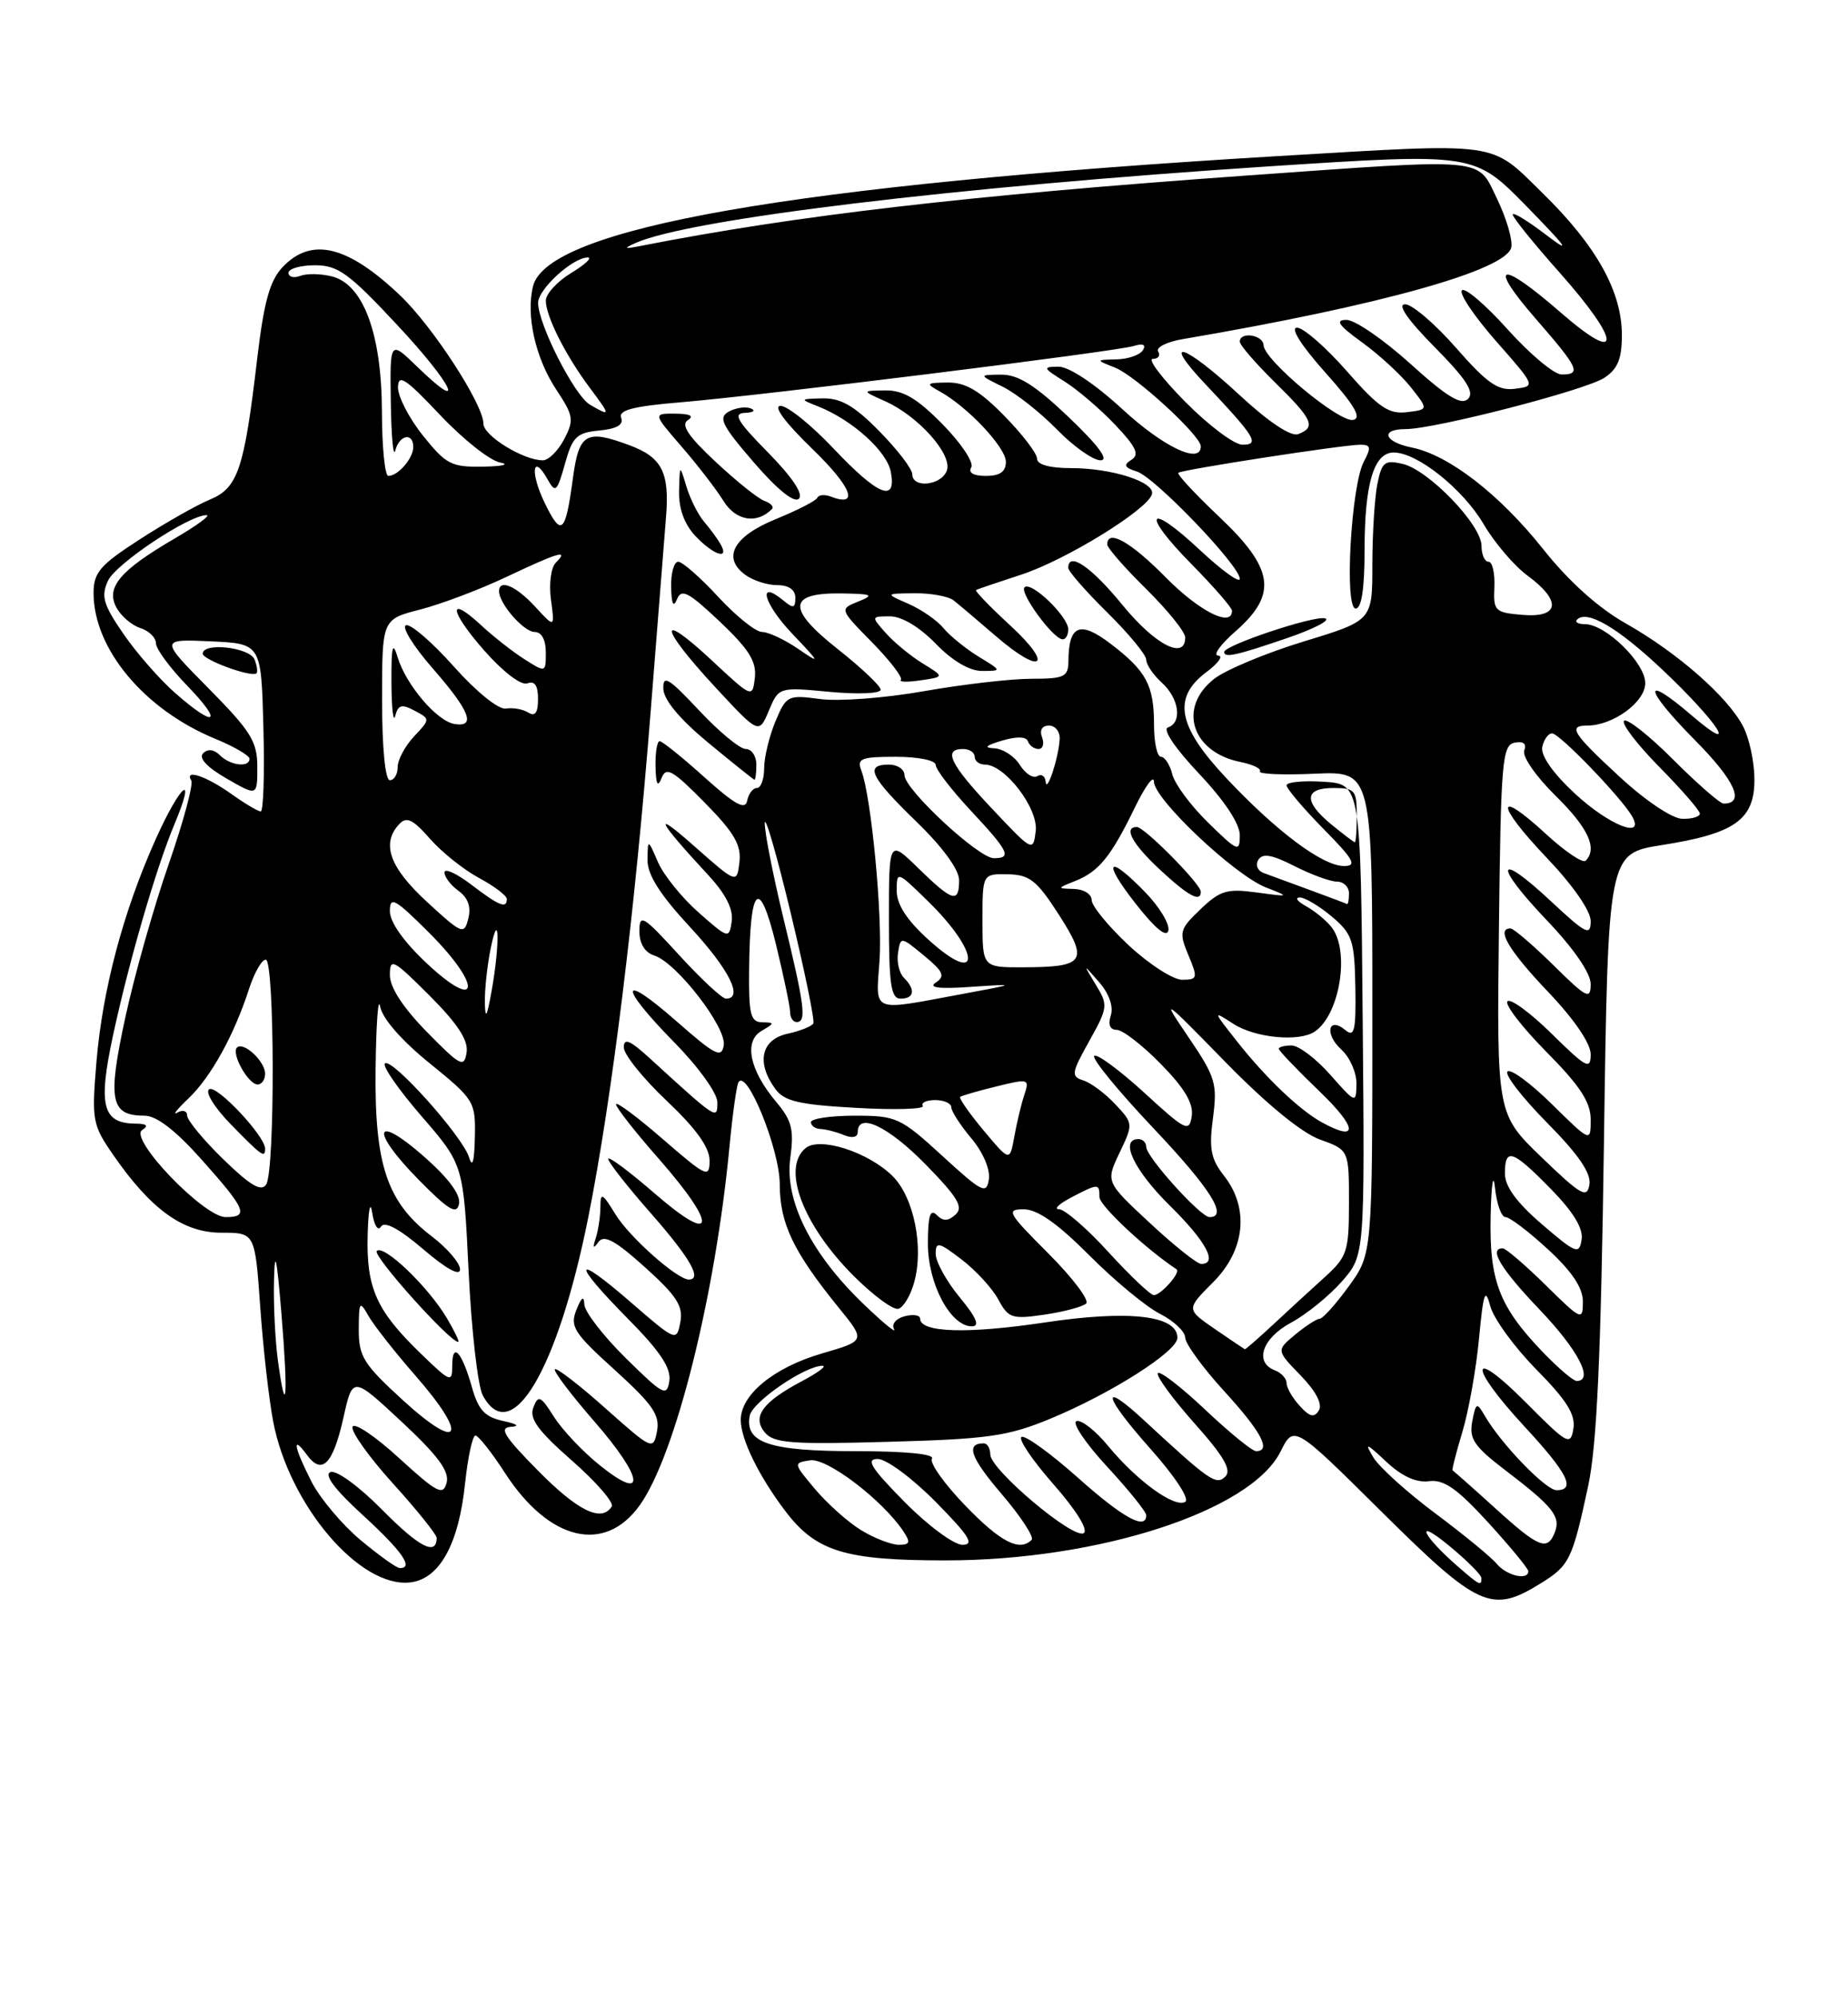 <?xml version="1.0" encoding="UTF-8" standalone="no"?>
<!DOCTYPE svg PUBLIC "-//W3C//DTD SVG 1.1//EN" "http://www.w3.org/Graphics/SVG/1.1/DTD/svg11.dtd" >
<svg xmlns="http://www.w3.org/2000/svg" xmlns:xlink="http://www.w3.org/1999/xlink" version="1.1" viewBox="0 0 237 256">
 <g >
 <path fill="currentColor"
d=" M 197.53 202.98 C 201.29 200.66 201.63 199.96 203.67 190.50 C 204.79 185.30 205.31 173.98 205.70 146.45 C 206.23 109.41 206.23 109.41 213.10 108.32 C 222.49 106.85 225.00 105.07 225.00 99.93 C 225.00 97.71 224.35 94.65 223.56 93.13 C 221.60 89.33 215.15 83.67 208.54 79.93 C 204.99 77.93 201.21 74.54 197.91 70.39 C 192.30 63.34 185.79 58.31 181.05 57.36 C 177.51 56.65 176.95 55.00 180.25 55.00 C 183.99 55.00 203.32 50.02 205.74 48.43 C 207.47 47.30 208.00 46.00 208.00 42.94 C 208.00 37.36 204.73 31.50 197.83 24.75 C 190.98 18.05 192.76 18.30 163.71 20.02 C 101.78 23.71 70.24 29.22 68.36 36.68 C 67.43 40.40 68.66 45.89 71.34 49.94 C 73.56 53.29 73.64 53.83 72.35 56.30 C 71.57 57.79 70.34 59.00 69.62 59.00 C 67.12 59.00 62.00 55.85 62.00 54.31 C 62.00 51.85 55.50 41.84 51.32 37.87 C 44.56 31.44 39.92 30.33 36.22 34.26 C 34.59 36.00 33.84 38.74 32.98 46.01 C 31.31 60.19 30.52 62.54 26.90 64.04 C 25.21 64.74 21.16 67.04 17.91 69.14 C 12.82 72.43 12.00 73.38 12.00 76.01 C 12.00 83.17 18.51 90.96 27.62 94.70 C 30.03 95.69 31.99 96.84 32.00 97.25 C 32.00 98.42 29.53 98.13 28.20 96.80 C 27.44 96.04 26.65 95.95 26.05 96.55 C 25.44 97.16 26.54 98.34 29.05 99.78 C 33.00 102.06 33.00 102.06 33.00 98.31 C 33.00 95.04 32.18 93.73 26.75 88.23 C 20.50 81.91 20.50 81.91 27.00 82.20 C 33.50 82.50 33.50 82.50 33.78 93.25 C 33.94 99.16 33.78 104.00 33.44 104.00 C 33.09 104.00 31.40 103.00 29.69 101.78 C 26.47 99.48 23.58 98.51 24.53 100.04 C 24.82 100.52 23.51 105.36 21.62 110.80 C 19.73 116.23 17.22 125.08 16.06 130.46 C 13.77 141.05 14.15 143.00 18.54 143.00 C 20.08 143.00 22.53 144.89 25.92 148.70 C 31.55 155.01 31.96 156.00 28.94 156.00 C 26.14 156.00 16.48 145.94 18.23 144.84 C 19.10 144.28 18.84 144.03 17.37 144.02 C 13.14 143.98 12.56 141.71 14.49 132.73 C 16.54 123.21 20.03 111.22 22.39 105.60 C 25.27 98.73 23.16 100.45 19.96 107.58 C 15.79 116.88 13.14 126.85 12.36 136.20 C 11.75 143.61 11.85 144.17 14.52 148.03 C 19.38 155.05 23.49 158.00 28.39 158.00 C 32.70 158.00 32.70 158.00 33.37 167.45 C 33.73 172.65 34.48 179.28 35.03 182.18 C 37.07 192.91 46.15 203.58 52.61 202.82 C 56.36 202.39 58.83 197.94 59.64 190.16 C 60.00 186.77 60.60 184.00 60.97 184.00 C 61.35 184.00 63.07 186.17 64.78 188.82 C 70.43 197.52 77.57 199.22 82.06 192.91 C 86.63 186.50 91.74 166.05 93.55 147.00 C 93.94 142.88 94.46 139.15 94.70 138.73 C 95.76 136.88 100.00 147.33 100.00 151.80 C 100.01 156.83 101.74 160.44 107.62 167.68 C 111.01 171.85 111.01 171.85 105.40 173.48 C 99.24 175.28 95.00 178.75 95.00 182.00 C 95.00 184.47 97.33 189.22 100.70 193.66 C 104.65 198.87 108.34 200.00 121.27 200.00 C 140.91 200.00 160.42 193.66 164.22 186.06 C 165.94 182.62 165.94 182.62 177.22 193.80 C 189.60 206.07 191.30 206.83 197.53 202.98 Z  M 32.65 84.54 C 32.05 82.97 26.00 82.28 26.00 83.79 C 26.00 84.56 32.11 86.81 32.87 86.32 C 33.08 86.19 32.98 85.39 32.65 84.54 Z  M 186.93 200.75 C 182.38 196.78 181.35 194.44 185.73 198.03 C 188.06 199.94 189.97 201.84 189.98 202.25 C 190.01 203.34 189.77 203.22 186.93 200.75 Z  M 191.95 200.44 C 191.24 199.58 187.69 196.67 184.08 193.98 C 180.46 191.28 176.88 188.05 176.12 186.79 C 174.96 184.85 175.21 184.93 177.77 187.34 C 179.77 189.22 181.62 190.06 183.25 189.85 C 185.17 189.60 186.85 190.77 190.86 195.15 C 193.69 198.25 196.00 201.05 196.00 201.39 C 196.00 202.61 193.21 201.96 191.95 200.44 Z  M 46.21 197.37 C 43.85 195.39 41.04 192.04 39.96 189.93 C 37.69 185.48 37.39 183.79 39.35 186.46 C 41.30 189.13 42.70 187.70 44.05 181.68 C 45.23 176.38 45.23 176.38 51.51 182.23 C 56.16 186.56 57.66 188.59 57.28 190.04 C 56.83 191.75 56.08 191.36 51.17 186.88 C 48.10 184.06 45.41 182.27 45.21 182.88 C 45.00 183.50 47.35 186.78 50.42 190.17 C 53.49 193.56 56.00 196.69 56.00 197.11 C 56.00 199.47 53.76 198.32 49.04 193.54 C 46.06 190.52 43.14 188.39 42.39 188.68 C 41.51 189.02 42.93 190.91 46.53 194.20 C 51.58 198.82 53.12 201.03 51.25 200.98 C 50.84 200.97 48.57 199.34 46.21 197.37 Z  M 110.46 196.14 C 108.78 195.12 106.13 192.76 104.55 190.89 C 101.73 187.54 101.72 187.50 103.90 187.17 C 106.07 186.85 113.14 192.23 115.84 196.25 C 116.81 197.70 116.71 198.00 115.26 198.00 C 114.29 197.99 112.13 197.16 110.46 196.14 Z  M 116.00 192.50 C 111.70 188.14 110.98 187.00 112.57 187.00 C 113.67 187.00 117.01 189.47 120.00 192.50 C 124.30 196.86 125.02 198.00 123.43 198.00 C 122.33 198.00 118.99 195.53 116.00 192.50 Z  M 123.78 192.96 C 121.11 190.20 119.19 187.50 119.52 186.96 C 119.89 186.37 116.15 186.00 109.75 186.00 C 98.69 186.00 95.48 184.93 96.15 181.46 C 96.49 179.67 103.32 175.00 105.50 175.06 C 106.05 175.08 104.89 175.94 102.93 176.98 C 97.78 179.70 96.41 181.58 98.09 183.60 C 99.23 184.98 101.51 185.15 113.96 184.80 C 126.73 184.45 129.25 184.09 134.70 181.84 C 142.49 178.62 151.00 173.21 151.00 171.47 C 151.00 168.59 144.80 167.88 133.95 169.51 C 124.06 170.99 118.00 170.81 118.00 169.01 C 118.00 168.56 117.11 168.42 116.01 168.71 C 114.90 169.00 114.30 169.73 114.66 170.36 C 115.00 170.99 113.24 169.54 110.74 167.14 C 104.02 160.69 100.61 153.89 101.35 148.44 C 101.85 144.79 101.56 143.63 99.54 141.23 C 96.12 137.16 95.36 133.47 97.67 132.13 C 99.36 131.14 99.37 131.06 97.75 131.03 C 96.25 131.00 96.01 130.03 96.07 124.25 C 96.18 113.42 97.37 112.31 99.51 121.02 C 100.51 125.13 101.33 129.05 101.33 129.74 C 101.33 130.43 101.71 131.00 102.17 131.00 C 103.46 131.00 103.20 128.93 100.50 117.81 C 99.13 112.14 98.04 106.60 98.08 105.50 C 98.12 104.40 99.62 109.58 101.40 117.00 C 103.19 124.42 104.50 130.80 104.31 131.17 C 104.13 131.54 102.63 132.14 100.99 132.50 C 97.62 133.24 96.96 136.19 99.42 139.56 C 100.58 141.15 102.44 141.59 109.82 142.00 C 114.77 142.28 118.60 142.16 118.35 141.75 C 118.09 141.34 118.81 141.00 119.94 141.00 C 121.07 141.00 122.00 141.42 122.00 141.92 C 122.00 142.43 123.16 144.22 124.57 145.90 C 126.06 147.67 127.01 149.88 126.82 151.14 C 126.53 153.12 125.97 152.85 120.86 148.16 C 115.47 143.23 114.97 143.00 109.61 143.00 C 106.52 143.00 104.00 143.38 104.00 143.83 C 104.00 144.29 104.56 144.69 105.25 144.71 C 105.94 144.74 107.29 145.09 108.25 145.49 C 109.30 145.92 110.00 145.77 110.00 145.11 C 110.00 142.50 113.93 144.37 118.71 149.25 C 122.83 153.46 123.59 154.73 122.55 155.67 C 121.59 156.54 120.96 156.56 120.12 155.72 C 119.29 154.89 119.00 155.85 119.00 159.40 C 119.00 164.56 121.90 170.00 124.64 170.00 C 125.70 170.00 125.24 168.90 123.07 166.27 C 121.38 164.22 120.00 161.72 120.00 160.72 C 120.00 159.10 120.37 159.18 123.32 161.43 C 125.15 162.83 127.27 165.14 128.03 166.56 C 129.32 168.96 129.78 169.11 133.96 168.50 C 136.46 168.13 138.86 167.49 139.30 167.07 C 139.73 166.65 137.55 163.76 134.44 160.65 C 129.23 155.44 128.98 155.00 131.30 155.00 C 133.04 155.00 135.62 156.81 139.66 160.86 C 142.87 164.09 146.96 167.48 148.75 168.39 C 150.54 169.30 152.00 170.68 152.00 171.45 C 152.00 172.21 154.25 175.30 157.00 178.31 C 161.77 183.52 163.08 186.00 161.09 186.00 C 160.59 186.00 157.65 183.60 154.55 180.67 C 151.44 177.74 148.72 175.64 148.49 176.01 C 148.26 176.38 150.37 179.26 153.17 182.41 C 156.95 186.64 157.98 188.42 157.15 189.25 C 155.98 190.42 155.12 189.82 146.77 182.09 C 141.01 176.75 141.47 178.88 147.56 185.72 C 150.66 189.20 152.59 192.13 152.01 192.49 C 150.66 193.33 145.82 189.82 142.13 185.35 C 140.51 183.38 138.68 181.94 138.06 182.15 C 137.44 182.35 139.20 184.97 141.97 187.97 C 144.74 190.96 147.00 193.77 147.00 194.21 C 147.00 196.19 144.01 194.55 138.25 189.41 C 134.81 186.35 131.56 183.98 131.03 184.17 C 130.50 184.35 132.31 187.06 135.05 190.18 C 138.04 193.58 139.61 196.12 138.98 196.51 C 137.65 197.33 127.00 188.36 127.00 186.42 C 127.00 185.64 126.62 185.00 126.17 185.00 C 123.81 185.00 124.44 186.80 128.48 191.52 C 130.93 194.39 132.65 197.02 132.30 197.37 C 130.75 198.92 128.29 197.64 123.78 192.96 Z  M 117.22 164.43 C 118.51 159.92 117.22 153.50 114.50 150.77 C 111.40 147.67 105.13 145.65 103.31 147.16 C 100.21 149.73 102.94 156.99 109.47 163.53 C 112.01 166.06 114.60 167.97 115.24 167.75 C 115.87 167.54 116.77 166.05 117.22 164.43 Z  M 191.71 193.27 C 188.84 190.67 186.40 188.51 186.29 188.47 C 186.17 188.44 186.74 186.20 187.55 183.51 C 188.36 180.81 189.32 175.43 189.68 171.55 C 190.24 165.64 190.47 164.97 191.13 167.43 C 191.57 169.04 194.23 172.69 197.05 175.55 C 200.93 179.48 202.08 181.32 201.78 183.12 C 201.42 185.35 201.02 185.13 195.70 179.77 C 188.40 172.43 188.23 174.98 195.50 182.83 C 201.05 188.82 202.15 191.00 199.62 191.00 C 198.23 191.00 192.47 185.02 190.41 181.45 C 189.40 179.70 189.28 179.75 188.81 182.19 C 188.39 184.42 189.05 185.39 193.06 188.45 C 199.15 193.09 200.18 194.38 199.41 196.37 C 198.46 198.85 197.36 198.41 191.71 193.27 Z  M 69.00 188.50 C 64.63 184.07 63.95 182.98 65.53 182.88 C 66.72 182.81 66.32 182.51 64.53 182.13 C 62.18 181.62 61.35 180.73 60.53 177.83 C 59.25 173.27 58.00 171.89 58.00 175.04 C 58.00 177.27 57.77 177.18 53.92 173.45 C 48.27 167.98 46.97 165.09 47.15 158.30 C 47.23 155.10 47.49 153.81 47.73 155.42 C 47.98 157.07 48.47 157.85 48.86 157.22 C 49.32 156.48 51.20 157.49 54.28 160.12 C 57.24 162.65 59.00 163.61 59.00 162.70 C 59.00 161.89 57.38 160.00 55.39 158.48 C 49.63 154.09 48.02 149.30 48.17 137.00 C 48.24 131.22 48.50 127.62 48.75 129.00 C 49.02 130.53 51.49 133.36 55.10 136.28 C 60.84 140.94 61.00 141.19 60.90 145.78 C 60.83 148.91 60.58 149.77 60.15 148.33 C 59.34 145.65 50.20 135.46 49.36 136.31 C 49.02 136.65 51.15 139.71 54.09 143.10 C 59.44 149.28 59.44 149.28 60.10 162.98 C 60.46 170.52 61.28 177.65 61.91 178.84 C 65.57 185.67 71.53 175.61 75.45 156.00 C 78.49 140.74 81.42 116.97 83.46 91.00 C 84.30 80.28 85.18 69.17 85.41 66.33 C 85.89 60.54 84.91 58.61 80.68 57.05 C 75.17 55.00 74.25 55.54 73.48 61.25 C 72.51 68.43 72.01 68.88 69.86 64.47 C 67.95 60.55 68.29 57.97 70.24 61.47 C 71.23 63.24 71.45 63.04 72.45 59.46 C 73.42 55.98 73.95 55.46 76.86 55.18 C 79.09 54.97 80.00 54.44 79.66 53.55 C 79.28 52.57 81.20 52.07 87.33 51.56 C 98.01 50.66 142.96 45.08 145.38 44.35 C 146.59 43.98 147.01 44.17 146.57 44.89 C 146.19 45.50 144.67 46.03 143.19 46.06 C 140.50 46.13 140.50 46.13 143.00 47.12 C 145.62 48.15 154.00 55.84 154.00 57.21 C 154.00 59.57 149.26 57.33 144.00 52.50 C 140.43 49.21 137.11 47.00 135.76 47.00 C 133.68 47.01 133.73 47.15 136.50 48.88 C 138.15 49.91 141.07 52.40 142.99 54.42 C 145.71 57.28 146.17 58.27 145.11 58.93 C 144.04 59.59 144.19 59.93 145.80 60.44 C 148.12 61.17 159.00 72.51 159.00 74.19 C 159.00 74.79 156.72 73.14 153.93 70.54 C 147.16 64.20 146.24 65.65 152.81 72.31 C 155.66 75.20 158.00 77.89 158.00 78.28 C 158.00 80.48 153.80 78.36 149.50 74.00 C 145.01 69.45 142.00 67.75 142.00 69.79 C 142.00 70.22 144.25 72.79 147.00 75.50 C 149.75 78.21 152.00 81.00 152.00 81.71 C 152.00 84.65 148.12 82.65 143.96 77.55 C 139.96 72.65 137.00 70.63 137.00 72.79 C 137.00 73.22 139.25 75.79 142.00 78.50 C 144.75 81.21 147.00 83.93 147.00 84.56 C 147.00 85.18 147.90 86.50 149.00 87.50 C 151.23 89.52 151.65 92.62 149.78 93.24 C 149.06 93.48 150.71 95.92 153.78 99.17 C 157.03 102.61 159.00 105.58 159.00 107.05 C 159.00 109.26 158.75 109.17 154.96 105.46 C 152.73 103.29 150.66 100.50 150.35 99.26 C 150.04 98.02 149.38 97.00 148.89 97.00 C 148.40 97.00 148.00 95.17 148.00 92.93 C 148.00 87.84 147.03 86.02 142.44 82.52 C 138.49 79.51 137.05 80.10 137.02 84.75 C 137.00 86.76 136.50 87.00 132.25 87.00 C 129.64 87.00 123.45 87.72 118.50 88.59 C 113.55 89.47 107.56 89.92 105.19 89.60 C 101.03 89.04 100.84 89.14 99.44 92.48 C 98.65 94.38 98.00 97.08 98.00 98.47 C 98.00 99.86 97.58 101.00 97.07 101.00 C 96.56 101.00 96.00 101.73 95.82 102.63 C 95.58 103.87 94.28 103.16 90.35 99.63 C 87.52 97.08 84.93 95.00 84.60 95.00 C 84.27 95.00 84.03 96.46 84.07 98.25 C 84.12 100.55 84.35 100.98 84.84 99.73 C 85.43 98.23 86.26 98.69 90.35 102.85 C 94.16 106.71 95.09 108.31 94.83 110.50 C 94.50 113.28 94.50 113.28 89.00 108.42 C 83.56 103.61 84.29 105.11 90.80 112.13 C 93.06 114.56 94.06 116.52 93.84 118.08 C 93.51 120.35 93.43 120.34 89.60 116.96 C 87.46 115.08 85.12 112.18 84.39 110.52 C 83.08 107.50 83.08 107.50 83.04 110.19 C 83.01 112.10 84.60 114.62 88.50 118.83 C 93.52 124.25 95.40 128.00 93.10 128.00 C 92.61 128.00 89.91 125.49 87.10 122.42 C 82.47 117.35 82.00 117.07 82.00 119.35 C 82.00 120.95 82.70 122.09 83.91 122.47 C 86.76 123.38 93.19 131.68 92.82 133.98 C 92.54 135.68 91.71 135.25 86.75 130.89 C 79.43 124.46 79.27 126.28 86.50 133.63 C 89.59 136.77 92.00 140.13 92.00 141.28 C 92.00 143.56 92.01 143.57 83.25 135.57 C 80.78 133.32 80.00 133.00 80.00 134.25 C 80.00 135.15 82.47 138.23 85.50 141.09 C 89.26 144.64 91.00 147.07 91.00 148.74 C 91.00 151.04 90.62 150.87 85.00 146.00 C 81.70 143.14 79.00 141.13 79.00 141.54 C 79.00 141.95 81.47 145.10 84.50 148.54 C 92.09 157.19 91.80 159.76 84.00 153.00 C 80.70 150.14 78.00 148.13 78.00 148.54 C 78.00 148.95 80.47 152.10 83.50 155.54 C 88.51 161.25 90.09 164.00 88.34 164.00 C 86.84 164.00 80.69 158.54 78.92 155.63 C 77.25 152.90 77.01 152.78 77.00 154.67 C 77.00 155.86 76.73 157.66 76.41 158.67 C 75.98 159.97 76.08 160.13 76.74 159.20 C 77.46 158.21 78.87 158.97 82.71 162.42 C 86.80 166.10 87.64 167.42 87.25 169.47 C 86.77 171.97 86.70 171.94 80.88 166.90 C 73.44 160.45 73.27 161.69 80.59 169.09 C 84.66 173.20 86.08 175.35 85.84 176.99 C 85.53 179.06 85.06 178.81 80.25 174.07 C 77.36 171.22 74.97 168.13 74.94 167.19 C 74.89 166.03 74.58 166.24 73.92 167.89 C 73.07 170.02 73.59 170.85 78.85 175.60 C 83.70 180.00 84.65 181.37 84.26 183.44 C 83.78 185.91 83.66 185.85 77.67 180.53 C 74.32 177.54 71.39 175.28 71.16 175.50 C 70.94 175.73 73.22 178.74 76.24 182.21 C 82.57 189.48 82.95 192.66 76.91 187.80 C 74.74 186.06 72.10 183.27 71.04 181.59 C 69.33 178.89 69.03 178.76 68.40 180.40 C 67.85 181.83 68.98 183.37 73.35 187.21 C 76.46 189.94 78.76 192.59 78.45 193.09 C 77.16 195.16 74.13 193.69 69.00 188.50 Z  M 57.32 168.97 C 54.95 164.95 49.21 159.45 48.32 160.34 C 47.74 160.92 57.67 172.00 58.77 172.00 C 58.96 172.00 58.31 170.64 57.32 168.97 Z  M 54.38 148.24 C 47.97 142.61 47.41 144.81 53.63 151.15 C 57.53 155.11 58.57 155.74 58.87 154.31 C 59.11 153.15 57.53 151.01 54.38 148.24 Z  M 97.00 98.00 C 97.00 96.90 96.39 96.00 95.64 96.00 C 94.89 96.00 92.19 93.77 89.64 91.04 C 85.74 86.88 85.01 86.44 85.07 88.29 C 85.12 89.71 87.17 92.17 90.82 95.19 C 93.94 97.77 96.61 99.90 96.75 99.94 C 96.89 99.97 97.00 99.10 97.00 98.00 Z  M 106.44 88.68 C 110.10 89.02 112.98 88.89 112.94 88.39 C 112.91 87.90 110.46 85.58 107.48 83.23 C 100.90 78.04 101.00 75.97 107.86 76.06 C 111.89 76.12 112.18 76.25 110.07 77.10 C 107.65 78.07 107.65 78.07 111.85 82.34 C 114.16 84.70 115.81 86.85 115.53 87.14 C 115.25 87.42 116.39 87.45 118.07 87.20 C 121.13 86.75 121.13 86.75 118.31 85.02 C 116.77 84.07 114.64 82.32 113.60 81.14 C 111.71 79.02 111.71 79.00 114.15 79.00 C 115.65 79.00 117.93 80.37 120.00 82.50 C 122.14 84.71 124.34 86.00 125.95 86.00 C 128.50 85.99 128.50 85.99 125.50 84.16 C 123.85 83.15 121.83 81.51 121.00 80.51 C 120.18 79.51 118.15 78.11 116.50 77.39 C 113.50 76.08 113.50 76.08 117.29 76.04 C 119.38 76.02 121.63 76.43 122.29 76.95 C 122.96 77.47 125.40 79.54 127.72 81.54 C 133.63 86.64 135.23 85.38 129.52 80.13 C 126.95 77.76 124.99 75.73 125.17 75.63 C 125.35 75.52 127.98 74.63 131.01 73.64 C 136.67 71.79 147.10 65.38 147.73 63.36 C 148.22 61.81 142.64 60.00 137.35 60.00 C 134.61 60.00 133.00 59.55 133.00 58.79 C 133.00 58.12 131.11 55.65 128.79 53.29 C 125.63 50.07 123.83 49.01 121.54 49.03 C 118.78 49.06 118.68 49.16 120.50 50.16 C 124.10 52.14 129.00 57.35 129.00 59.20 C 129.00 60.46 128.24 61.00 126.44 61.00 C 124.84 61.00 124.14 60.59 124.56 59.91 C 124.93 59.31 123.29 56.83 120.91 54.41 C 117.63 51.07 115.84 50.01 113.54 50.04 C 110.50 50.08 110.50 50.08 113.50 51.42 C 117.79 53.33 122.21 58.30 121.42 60.34 C 120.69 62.24 117.00 62.62 117.00 60.79 C 117.00 60.12 115.11 57.65 112.79 55.29 C 109.60 52.04 107.85 51.02 105.54 51.06 C 102.53 51.13 102.52 51.14 104.97 52.11 C 109.31 53.84 113.73 57.83 114.24 60.46 C 115.01 64.51 112.63 63.55 106.91 57.50 C 104.05 54.48 100.99 52.01 100.10 52.02 C 99.11 52.03 100.66 54.13 104.16 57.52 C 109.25 62.44 110.27 65.08 106.52 63.64 C 105.75 63.35 104.99 63.42 104.81 63.81 C 104.64 64.19 102.25 65.41 99.51 66.53 C 94.07 68.74 92.57 71.48 95.58 73.68 C 96.57 74.41 98.42 75.00 99.69 75.00 C 101.15 75.00 102.00 75.59 102.00 76.62 C 102.00 77.96 101.73 78.02 100.48 76.98 C 97.08 74.16 97.90 77.32 101.56 81.18 C 105.22 85.03 105.28 85.17 102.35 83.16 C 100.61 81.97 98.53 81.00 97.72 81.00 C 96.92 81.00 94.39 78.97 92.11 76.50 C 89.83 74.03 87.52 72.00 86.98 72.00 C 86.44 72.00 86.03 73.46 86.07 75.25 C 86.12 77.43 86.36 77.94 86.82 76.81 C 87.39 75.40 88.28 75.87 92.31 79.67 C 96.06 83.22 97.04 84.80 96.81 86.86 C 96.50 89.49 96.47 89.48 91.25 84.61 C 84.27 78.12 84.54 80.31 91.66 88.00 C 97.33 94.12 97.33 94.12 98.60 91.09 C 99.88 88.06 99.88 88.06 106.44 88.68 Z  M 137.00 80.67 C 137.00 79.02 132.23 74.44 131.39 75.28 C 130.71 75.95 135.02 81.85 136.25 81.94 C 136.66 81.98 137.00 81.40 137.00 80.67 Z  M 92.41 69.75 C 92.02 69.06 91.06 67.76 90.29 66.86 C 89.52 65.95 88.50 63.93 88.03 62.36 C 87.17 59.50 87.17 59.50 87.09 62.94 C 87.03 65.18 87.76 67.18 89.17 68.69 C 91.49 71.15 93.60 71.84 92.41 69.75 Z  M 99.00 65.24 C 99.28 64.96 98.85 64.49 98.05 64.21 C 97.24 63.93 94.42 61.66 91.76 59.18 C 88.25 55.90 87.28 54.44 88.22 53.85 C 89.05 53.32 88.49 53.03 86.62 53.02 C 83.74 53.00 83.74 53.00 87.42 57.25 C 89.45 59.59 91.87 62.73 92.80 64.23 C 94.38 66.77 97.08 67.21 99.00 65.24 Z  M 98.49 57.99 C 94.52 53.96 93.95 52.98 95.54 52.92 C 96.62 52.88 96.95 52.62 96.29 52.35 C 95.62 52.08 94.35 52.27 93.46 52.76 C 92.08 53.53 92.56 54.50 96.67 59.26 C 99.70 62.77 101.86 64.51 102.46 63.92 C 103.06 63.33 101.59 61.14 98.49 57.99 Z  M 137.09 53.50 C 132.77 49.38 130.59 48.01 128.41 48.02 C 125.50 48.05 125.50 48.05 128.60 49.57 C 130.30 50.41 133.43 52.88 135.55 55.05 C 137.67 57.22 140.18 59.00 141.13 59.00 C 142.27 59.00 140.90 57.14 137.09 53.50 Z  M 51.75 179.54 C 46.62 174.86 46.00 173.87 46.01 170.40 C 46.03 166.80 46.12 166.66 47.26 168.67 C 47.94 169.87 50.67 173.34 53.33 176.38 C 60.11 184.14 59.07 186.21 51.75 179.54 Z  M 166.68 180.19 C 165.75 179.18 165.00 177.86 165.00 177.28 C 165.00 176.69 164.32 175.95 163.50 175.64 C 160.82 174.61 161.86 171.53 165.57 169.53 C 167.53 168.48 170.46 166.10 172.08 164.26 C 175.03 160.90 175.03 160.90 174.76 130.70 C 174.50 100.50 174.50 100.50 169.75 100.20 C 167.14 100.03 165.00 100.24 165.00 100.66 C 165.00 101.08 167.12 103.58 169.71 106.22 C 173.63 110.19 174.08 111.00 172.36 111.00 C 169.62 111.00 163.70 106.57 157.25 99.71 C 151.00 93.06 150.33 89.41 154.75 86.12 C 156.26 84.99 156.92 84.05 156.22 84.03 C 155.51 84.01 156.52 82.60 158.47 80.90 C 163.87 76.15 163.41 72.91 156.37 66.25 C 153.27 63.32 150.91 60.78 151.12 60.60 C 151.60 60.19 172.30 57.00 174.47 57.00 C 175.80 57.00 175.87 57.37 174.91 59.16 C 173.27 62.24 172.38 78.00 173.86 78.00 C 174.61 78.00 175.00 75.47 175.00 70.57 C 175.00 61.98 176.19 58.00 178.74 58.00 C 181.76 58.00 187.62 62.67 190.28 67.20 C 191.67 69.57 194.20 72.53 195.90 73.78 C 200.30 77.02 200.02 79.21 195.25 78.81 C 191.71 78.52 191.51 78.31 191.65 75.25 C 191.73 73.46 191.39 72.00 190.90 72.00 C 190.40 72.00 190.00 71.08 190.00 69.96 C 190.00 67.28 183.22 60.24 179.89 59.46 C 177.57 58.92 177.21 59.21 176.64 62.05 C 176.29 63.81 176.00 68.47 176.00 72.40 C 176.00 79.54 176.00 79.54 167.20 82.22 C 162.35 83.70 157.18 85.86 155.70 87.02 C 151.01 90.71 152.83 96.42 159.10 97.67 C 160.68 97.99 161.79 98.53 161.58 98.87 C 161.36 99.22 164.52 99.35 168.59 99.17 C 176.00 98.84 176.00 98.84 176.00 129.77 C 176.00 160.70 176.00 160.70 172.99 164.85 C 171.34 167.13 169.65 169.01 169.24 169.03 C 168.83 169.05 167.42 169.97 166.09 171.07 C 163.68 173.08 163.68 173.08 166.80 176.29 C 168.77 178.32 169.63 179.98 169.14 180.78 C 168.54 181.75 167.96 181.61 166.68 180.19 Z  M 165.06 81.79 C 168.60 80.58 170.78 79.43 169.90 79.25 C 168.35 78.92 157.00 82.72 157.00 83.57 C 157.00 84.36 158.57 84.01 165.06 81.79 Z  M 35.64 174.39 C 35.29 171.82 35.06 167.20 35.14 164.11 C 35.24 159.94 35.49 161.06 36.10 168.46 C 36.97 178.98 36.71 182.23 35.64 174.39 Z  M 197.81 173.25 C 192.24 167.43 190.98 164.12 191.17 155.80 C 191.26 151.78 191.51 150.19 191.73 152.25 C 191.94 154.31 192.55 156.00 193.08 156.00 C 193.61 156.00 196.06 157.86 198.52 160.13 C 201.61 162.97 203.00 165.06 203.00 166.84 C 203.00 169.32 202.81 169.24 198.22 164.71 C 195.58 162.12 193.11 160.00 192.72 160.00 C 190.87 160.00 192.46 162.63 197.50 167.91 C 202.41 173.06 204.45 177.00 202.20 177.00 C 201.76 177.00 199.79 175.31 197.81 173.25 Z  M 155.81 170.35 C 152.12 167.81 152.12 167.81 155.56 164.37 C 159.70 160.23 160.25 154.86 156.96 150.68 C 155.29 148.55 155.03 147.22 155.56 143.29 C 156.14 138.90 155.88 138.04 152.46 133.00 C 148.85 127.69 149.01 127.79 157.13 136.10 C 162.38 141.47 166.93 145.21 169.27 146.05 C 173.00 147.40 173.00 147.40 173.00 154.14 C 173.00 160.40 172.78 161.07 169.90 163.69 C 168.19 165.23 165.22 167.96 163.30 169.75 C 161.37 171.54 159.73 172.97 159.65 172.94 C 159.57 172.91 157.84 171.74 155.81 170.35 Z  M 142.17 160.50 C 139.41 157.47 136.55 155.00 135.82 154.99 C 135.10 154.99 135.79 154.32 137.36 153.49 C 140.88 151.66 141.00 151.66 141.00 153.43 C 141.00 154.52 146.88 160.03 150.89 162.69 C 151.47 163.07 148.89 166.00 147.98 166.00 C 147.55 166.00 144.94 163.53 142.17 160.50 Z  M 147.45 156.74 C 141.80 151.49 141.80 151.49 143.58 147.75 C 145.35 144.05 145.34 143.99 143.02 141.52 C 141.74 140.16 139.90 138.78 138.93 138.48 C 137.33 137.97 137.40 137.54 139.69 133.44 C 142.09 129.14 142.13 128.83 140.54 126.23 C 138.88 123.50 138.88 123.50 140.96 125.89 C 142.23 127.34 142.82 129.01 142.46 130.14 C 142.08 131.33 142.35 132.00 143.22 132.00 C 143.97 132.00 146.52 133.97 148.88 136.38 C 151.91 139.47 153.07 141.42 152.84 143.04 C 152.52 145.16 152.08 144.95 146.72 140.03 C 143.53 137.12 140.66 135.01 140.33 135.34 C 140.00 135.67 143.39 139.81 147.86 144.54 C 155.23 152.32 157.56 156.00 155.12 156.00 C 153.96 156.00 147.00 148.28 147.00 147.00 C 147.00 146.45 146.55 146.00 146.00 146.00 C 143.54 146.00 145.42 149.98 150.00 154.50 C 154.69 159.12 156.24 162.00 154.05 162.00 C 153.52 162.00 150.55 159.63 147.45 156.74 Z  M 197.75 156.92 C 194.51 154.14 193.00 152.07 193.00 150.42 C 193.00 147.04 193.96 147.36 198.88 152.38 C 201.77 155.33 203.06 157.44 202.84 158.87 C 202.53 160.83 202.13 160.68 197.75 156.92 Z  M 197.73 148.36 C 191.96 142.80 191.96 142.80 192.23 119.16 C 192.48 97.59 192.65 95.50 194.25 95.19 C 195.38 94.97 195.81 95.33 195.48 96.20 C 195.19 96.94 196.98 99.52 199.48 101.98 C 203.69 106.11 204.91 108.75 203.35 110.32 C 202.99 110.68 200.70 109.14 198.27 106.90 C 191.74 100.88 191.79 103.05 198.34 109.92 C 201.72 113.47 204.00 116.74 204.00 118.06 C 204.00 120.01 203.40 119.71 198.93 115.54 C 191.89 108.95 191.46 110.70 198.34 117.92 C 201.84 121.59 204.00 124.72 204.00 126.14 C 204.00 128.18 203.49 127.93 199.22 123.71 C 196.58 121.12 194.11 119.00 193.72 119.00 C 191.82 119.00 193.50 121.84 198.50 127.09 C 201.88 130.63 204.00 133.73 204.00 135.14 C 204.00 137.17 203.45 136.88 199.02 132.52 C 196.29 129.83 193.72 127.94 193.33 128.34 C 192.94 128.73 195.18 131.64 198.31 134.81 C 202.63 139.17 204.00 141.26 204.00 143.49 C 204.00 146.42 204.00 146.42 199.02 141.52 C 196.29 138.83 193.72 136.94 193.33 137.34 C 192.94 137.73 195.22 140.68 198.39 143.89 C 202.43 147.97 204.07 150.36 203.84 151.82 C 203.54 153.65 202.78 153.22 197.73 148.36 Z  M 28.65 148.60 C 26.09 146.11 24.00 143.58 24.00 142.98 C 24.00 142.38 23.44 142.21 22.75 142.60 C 22.06 143.00 22.70 142.19 24.17 140.79 C 27.06 138.04 30.02 132.68 31.94 126.75 C 32.61 124.69 33.57 123.00 34.08 123.00 C 35.23 123.00 35.29 150.00 34.14 151.81 C 33.52 152.79 32.12 151.97 28.65 148.60 Z  M 34.00 147.23 C 34.00 145.61 27.79 139.01 26.83 139.61 C 26.26 139.96 27.49 141.94 29.61 144.12 C 33.59 148.19 34.00 148.48 34.00 147.23 Z  M 34.00 137.62 C 34.00 136.03 31.22 133.45 30.39 134.27 C 29.63 135.04 31.84 139.00 33.04 139.00 C 33.57 139.00 34.00 138.38 34.00 137.62 Z  M 126.14 144.89 C 124.30 142.68 122.95 140.75 123.14 140.59 C 123.34 140.43 125.43 139.83 127.79 139.25 C 131.93 138.23 132.05 138.27 131.36 140.35 C 130.97 141.53 130.39 143.94 130.08 145.70 C 129.50 148.90 129.50 148.90 126.14 144.89 Z  M 169.50 143.84 C 166.64 142.26 162.31 138.13 158.66 133.50 C 155.51 129.51 155.51 129.51 158.21 131.25 C 160.98 133.03 166.61 133.57 168.60 132.23 C 171.84 130.07 173.16 121.83 170.75 118.82 C 170.06 117.95 168.60 116.76 167.50 116.15 C 166.40 115.55 166.03 115.05 166.67 115.03 C 167.32 115.01 169.16 116.11 170.78 117.46 C 173.44 119.71 173.71 120.52 173.82 126.56 C 173.91 132.08 173.70 133.00 172.55 132.04 C 170.33 130.20 169.83 132.54 172.02 134.52 C 173.11 135.51 173.98 137.48 173.96 138.90 C 173.92 141.47 173.88 141.46 170.60 137.75 C 168.78 135.69 166.55 134.00 165.64 134.00 C 164.74 134.00 164.00 134.19 164.00 134.43 C 164.00 134.67 166.36 137.13 169.25 139.91 C 174.12 144.59 174.24 146.45 169.50 143.84 Z  M 54.75 132.27 C 51.69 129.15 50.00 126.56 50.00 124.98 C 50.00 122.72 50.40 122.93 55.09 127.61 C 58.71 131.24 60.08 133.34 59.84 134.90 C 59.53 136.90 59.06 136.66 54.75 132.27 Z  M 62.18 128.50 C 62.15 126.85 62.49 123.70 62.94 121.50 C 64.03 116.24 64.12 120.97 63.05 127.00 C 62.45 130.37 62.23 130.75 62.18 128.50 Z  M 112.79 123.23 C 113.21 117.48 111.74 102.08 110.46 98.75 C 109.87 97.22 110.44 97.00 114.89 97.00 C 117.77 97.00 120.00 97.46 120.00 98.04 C 120.00 98.62 122.03 101.25 124.50 103.90 C 129.38 109.12 129.81 110.00 127.46 110.00 C 125.50 110.00 116.00 101.18 116.00 99.36 C 116.00 98.61 115.10 98.00 114.00 98.00 C 110.84 98.00 111.60 99.57 117.50 105.29 C 120.88 108.56 123.00 111.46 123.00 112.81 C 123.00 115.82 122.18 115.58 117.79 111.30 C 114.00 107.59 114.00 107.59 114.00 117.80 C 114.00 126.20 114.26 128.00 115.50 128.00 C 117.26 128.00 117.44 126.84 115.92 125.32 C 115.32 124.72 114.98 123.28 115.17 122.12 C 115.50 120.02 115.53 120.03 118.50 122.48 C 120.99 124.53 121.25 125.12 120.02 125.93 C 119.00 126.60 120.41 126.78 124.52 126.49 C 130.50 126.09 130.50 126.09 123.00 127.48 C 111.65 129.59 112.31 129.86 112.79 123.23 Z  M 54.75 123.49 C 51.79 120.72 50.00 118.20 50.00 116.79 C 50.00 114.81 50.63 115.16 55.10 119.62 C 61.85 126.38 61.54 129.84 54.75 123.49 Z  M 144.75 121.16 C 142.14 118.72 140.00 116.11 140.00 115.36 C 140.00 114.61 138.99 113.97 137.75 113.94 C 135.52 113.87 135.52 113.87 137.91 112.91 C 140.93 111.70 142.48 109.80 145.54 103.50 C 146.88 100.75 147.98 99.26 147.99 100.19 C 148.00 102.42 158.32 112.16 162.34 113.74 C 165.46 114.96 165.44 114.97 161.16 114.39 C 157.37 113.87 156.47 114.14 153.96 116.54 C 151.26 119.12 151.17 119.47 152.41 122.43 C 153.64 125.37 153.59 125.57 151.61 125.58 C 150.45 125.58 147.36 123.59 144.75 121.16 Z  M 146.90 114.39 C 142.03 109.37 141.29 110.28 145.68 115.87 C 148.15 119.02 149.62 120.23 149.84 119.27 C 150.03 118.45 148.71 116.26 146.90 114.39 Z  M 154.00 114.29 C 154.00 113.31 146.77 106.00 145.80 106.00 C 144.03 106.00 145.20 108.16 148.75 111.46 C 152.41 114.86 154.00 115.72 154.00 114.29 Z  M 119.09 120.46 C 116.31 117.95 115.00 115.94 115.00 114.18 C 115.00 111.62 115.04 111.63 119.00 115.50 C 125.80 122.14 125.88 126.60 119.09 120.46 Z  M 126.00 118.00 C 126.00 112.00 126.00 112.00 129.25 112.06 C 132.04 112.11 132.97 112.84 135.79 117.23 C 139.64 123.22 139.15 123.96 131.25 123.98 C 126.00 124.00 126.00 124.00 126.00 118.00 Z  M 54.75 115.59 C 49.96 111.18 48.87 108.13 51.19 105.64 C 52.14 104.62 52.93 104.99 55.13 107.49 C 56.63 109.21 59.47 111.48 61.43 112.53 C 63.40 113.59 65.00 114.80 65.00 115.23 C 65.00 116.51 64.02 116.12 60.43 113.38 C 58.54 111.94 57.00 111.24 57.00 111.82 C 57.00 112.41 57.82 113.47 58.81 114.19 C 60.02 115.06 60.44 116.25 60.06 117.73 C 59.53 119.85 59.27 119.75 54.75 115.59 Z  M 168.00 114.08 C 165.53 113.17 162.86 112.19 162.07 111.90 C 161.27 111.61 160.97 110.86 161.38 110.20 C 161.92 109.33 163.14 109.54 166.01 111.01 C 168.16 112.10 170.61 113.00 171.46 113.00 C 172.31 113.00 173.00 113.67 173.00 114.50 C 173.00 115.33 172.89 115.94 172.75 115.87 C 172.61 115.79 170.47 114.99 168.00 114.08 Z  M 127.25 103.68 C 121.85 97.96 120.89 96.00 123.50 96.00 C 124.33 96.00 125.00 96.45 125.00 97.00 C 125.00 97.55 125.59 98.00 126.31 98.00 C 128.88 98.00 133.17 103.61 132.83 106.51 C 132.50 109.21 132.43 109.18 127.25 103.68 Z  M 170.75 105.68 C 167.16 102.74 167.25 101.00 171.00 101.00 C 173.76 101.00 174.00 101.28 174.00 104.50 C 174.00 106.42 173.89 107.98 173.75 107.96 C 173.61 107.94 172.26 106.91 170.75 105.68 Z  M 201.97 101.71 C 199.17 99.12 197.57 96.83 197.79 95.75 C 197.99 94.79 198.55 94.00 199.05 94.00 C 200.00 94.00 207.90 102.19 209.30 104.61 C 211.04 107.64 206.35 105.78 201.97 101.71 Z  M 207.75 99.60 C 201.68 94.00 201.04 93.00 203.55 93.00 C 206.87 93.00 211.00 89.98 211.00 87.56 C 211.00 84.96 205.92 80.00 203.26 80.00 C 202.38 80.00 201.93 79.73 202.26 79.41 C 203.54 78.13 207.50 80.46 213.21 85.85 C 220.38 92.62 223.23 97.07 216.97 91.71 C 210.51 86.17 210.80 88.23 217.43 94.93 C 222.52 100.07 223.83 103.00 221.05 103.00 C 220.59 103.00 217.68 100.46 214.58 97.36 C 211.48 94.26 208.64 92.02 208.28 92.39 C 207.92 92.75 209.95 95.41 212.81 98.31 C 215.66 101.20 218.00 103.89 218.00 104.28 C 218.00 104.68 216.99 104.98 215.75 104.95 C 214.46 104.93 211.04 102.63 207.75 99.60 Z  M 134.10 100.19 C 134.04 99.47 133.56 99.15 133.03 99.48 C 132.50 99.81 131.49 99.16 130.79 98.04 C 130.09 96.92 128.61 95.96 127.51 95.91 C 126.11 95.85 126.42 95.55 128.50 94.93 C 130.39 94.37 131.62 94.40 131.83 95.02 C 132.02 95.56 132.63 96.00 133.19 96.00 C 133.75 96.00 133.95 95.33 133.64 94.50 C 133.29 93.59 133.64 93.00 134.53 93.00 C 135.34 93.00 135.96 93.79 135.90 94.75 C 135.76 97.16 134.22 101.81 134.10 100.19 Z  M 49.00 89.69 C 49.00 79.38 49.00 79.38 53.87 78.13 C 56.55 77.44 61.54 75.56 64.96 73.94 C 71.68 70.76 73.02 70.38 71.28 72.12 C 70.66 72.74 70.38 74.85 70.66 76.87 C 71.15 80.50 71.15 80.50 68.62 77.75 C 66.19 75.10 64.00 74.17 64.00 75.78 C 64.00 77.37 67.17 81.00 68.56 81.00 C 69.45 81.00 70.00 82.00 70.00 83.62 C 70.00 86.22 69.99 86.23 67.25 84.49 C 65.74 83.53 63.27 81.59 61.76 80.19 C 57.36 76.10 57.60 78.27 62.12 83.40 C 64.54 86.14 66.84 87.89 67.63 87.59 C 68.57 87.23 69.00 87.86 69.00 89.59 C 69.00 91.36 68.63 91.88 67.75 91.33 C 67.06 90.90 65.77 90.67 64.87 90.82 C 63.93 90.97 61.09 88.67 58.20 85.43 C 55.43 82.32 52.67 79.94 52.07 80.14 C 51.47 80.34 53.01 82.83 55.49 85.67 C 60.27 91.13 61.10 93.27 58.26 92.79 C 56.01 92.41 52.06 87.76 51.00 84.25 C 50.35 82.10 50.18 82.81 50.20 87.50 C 50.22 90.80 50.44 92.71 50.69 91.75 C 51.06 90.33 51.52 90.21 53.17 91.09 C 55.19 92.17 55.19 92.17 53.09 94.40 C 51.94 95.63 51.00 97.39 51.00 98.31 C 51.00 99.24 50.55 100.00 50.00 100.00 C 49.40 100.00 49.00 95.90 49.00 89.69 Z  M 22.48 88.84 C 20.50 87.11 17.51 83.69 15.83 81.25 C 13.24 77.49 12.94 76.44 13.84 74.45 C 14.84 72.26 24.25 66.00 26.50 66.03 C 27.05 66.04 25.21 67.38 22.42 69.01 C 15.40 73.10 13.55 75.28 14.92 77.85 C 15.51 78.96 16.90 80.15 18.00 80.50 C 19.10 80.85 20.00 81.73 20.00 82.45 C 20.00 83.17 21.80 85.61 24.00 87.88 C 28.70 92.73 27.66 93.39 22.48 88.84 Z  M 48.98 52.75 C 48.95 42.79 46.60 36.44 42.57 35.43 C 41.16 35.07 39.33 35.04 38.50 35.36 C 37.68 35.68 37.00 35.50 37.00 34.97 C 37.00 34.44 38.53 34.00 40.40 34.00 C 43.35 34.00 44.75 35.02 50.93 41.64 C 58.09 49.30 60.00 53.30 53.49 46.99 C 50.00 43.61 50.00 43.61 50.12 51.55 C 50.18 55.92 50.44 58.71 50.69 57.75 C 51.22 55.72 53.00 55.38 53.00 57.30 C 53.00 58.74 51.05 61.00 49.80 61.00 C 49.36 61.00 48.99 57.29 48.98 52.75 Z  M 54.25 55.84 C 52.46 53.61 51.02 50.82 51.04 49.64 C 51.07 47.88 52.01 48.50 56.41 53.16 C 59.35 56.28 62.82 59.03 64.13 59.28 C 65.43 59.53 64.47 59.77 62.00 59.81 C 57.90 59.89 57.21 59.54 54.25 55.84 Z  M 152.00 51.50 C 149.01 48.48 147.14 46.00 147.84 46.00 C 148.54 46.00 148.85 45.57 148.53 45.05 C 148.21 44.53 149.64 43.81 151.72 43.46 C 176.98 39.16 193.26 34.61 193.82 31.69 C 194.01 30.73 193.18 27.94 191.99 25.48 C 189.39 20.12 191.13 20.28 159.73 22.51 C 124.12 25.05 102.09 27.61 82.22 31.51 C 80.03 31.94 79.89 31.87 81.50 31.15 C 88.36 28.08 122.35 23.97 162.79 21.32 C 189.09 19.61 189.09 19.61 195.79 26.46 C 201.06 31.85 201.59 32.62 198.25 30.08 C 195.91 28.29 194.00 27.13 194.00 27.50 C 194.00 27.87 196.70 31.21 200.00 34.92 C 207.97 43.89 208.07 46.94 200.17 40.07 C 192.35 33.26 190.69 33.65 196.93 40.83 C 202.48 47.20 202.85 48.00 200.27 48.00 C 199.32 48.00 196.22 45.41 193.38 42.25 C 190.54 39.09 187.89 36.82 187.49 37.21 C 187.08 37.59 189.05 40.52 191.85 43.71 C 196.95 49.50 196.95 49.50 194.29 49.83 C 192.12 50.11 190.73 49.14 186.73 44.58 C 184.04 41.51 181.10 39.00 180.20 39.00 C 179.15 39.00 180.50 40.96 183.99 44.49 C 188.07 48.62 189.13 50.27 188.27 51.13 C 187.41 51.99 185.58 50.88 180.89 46.64 C 177.46 43.54 173.77 41.00 172.68 41.00 C 171.17 41.00 171.65 41.69 174.69 43.89 C 176.89 45.48 179.70 48.07 180.94 49.64 C 183.20 52.50 183.20 52.50 180.42 52.83 C 178.10 53.11 176.81 52.23 172.73 47.58 C 170.04 44.51 167.16 42.00 166.34 42.00 C 165.43 42.00 166.86 44.26 169.97 47.75 C 173.72 51.94 174.68 53.59 173.54 53.82 C 171.77 54.19 162.11 46.16 162.05 44.25 C 162.00 42.91 159.00 42.46 159.00 43.79 C 159.00 44.23 161.03 46.57 163.50 49.00 C 168.36 53.77 168.81 54.75 166.50 55.64 C 165.56 56.00 162.75 54.13 158.94 50.61 C 151.85 44.04 148.77 43.08 154.60 49.25 C 161.00 56.03 161.60 57.00 159.34 57.00 C 158.29 57.00 154.99 54.52 152.00 51.50 Z  M 75.66 51.87 C 73.68 50.72 69.03 41.59 69.01 38.82 C 69.00 37.07 73.46 33.00 75.38 33.00 C 76.00 33.01 75.04 33.90 73.25 34.99 C 71.46 36.08 70.00 37.67 70.00 38.53 C 70.00 40.54 72.55 45.59 75.67 49.75 C 78.34 53.32 78.34 53.43 75.66 51.87 Z "/>
</g>
</svg>